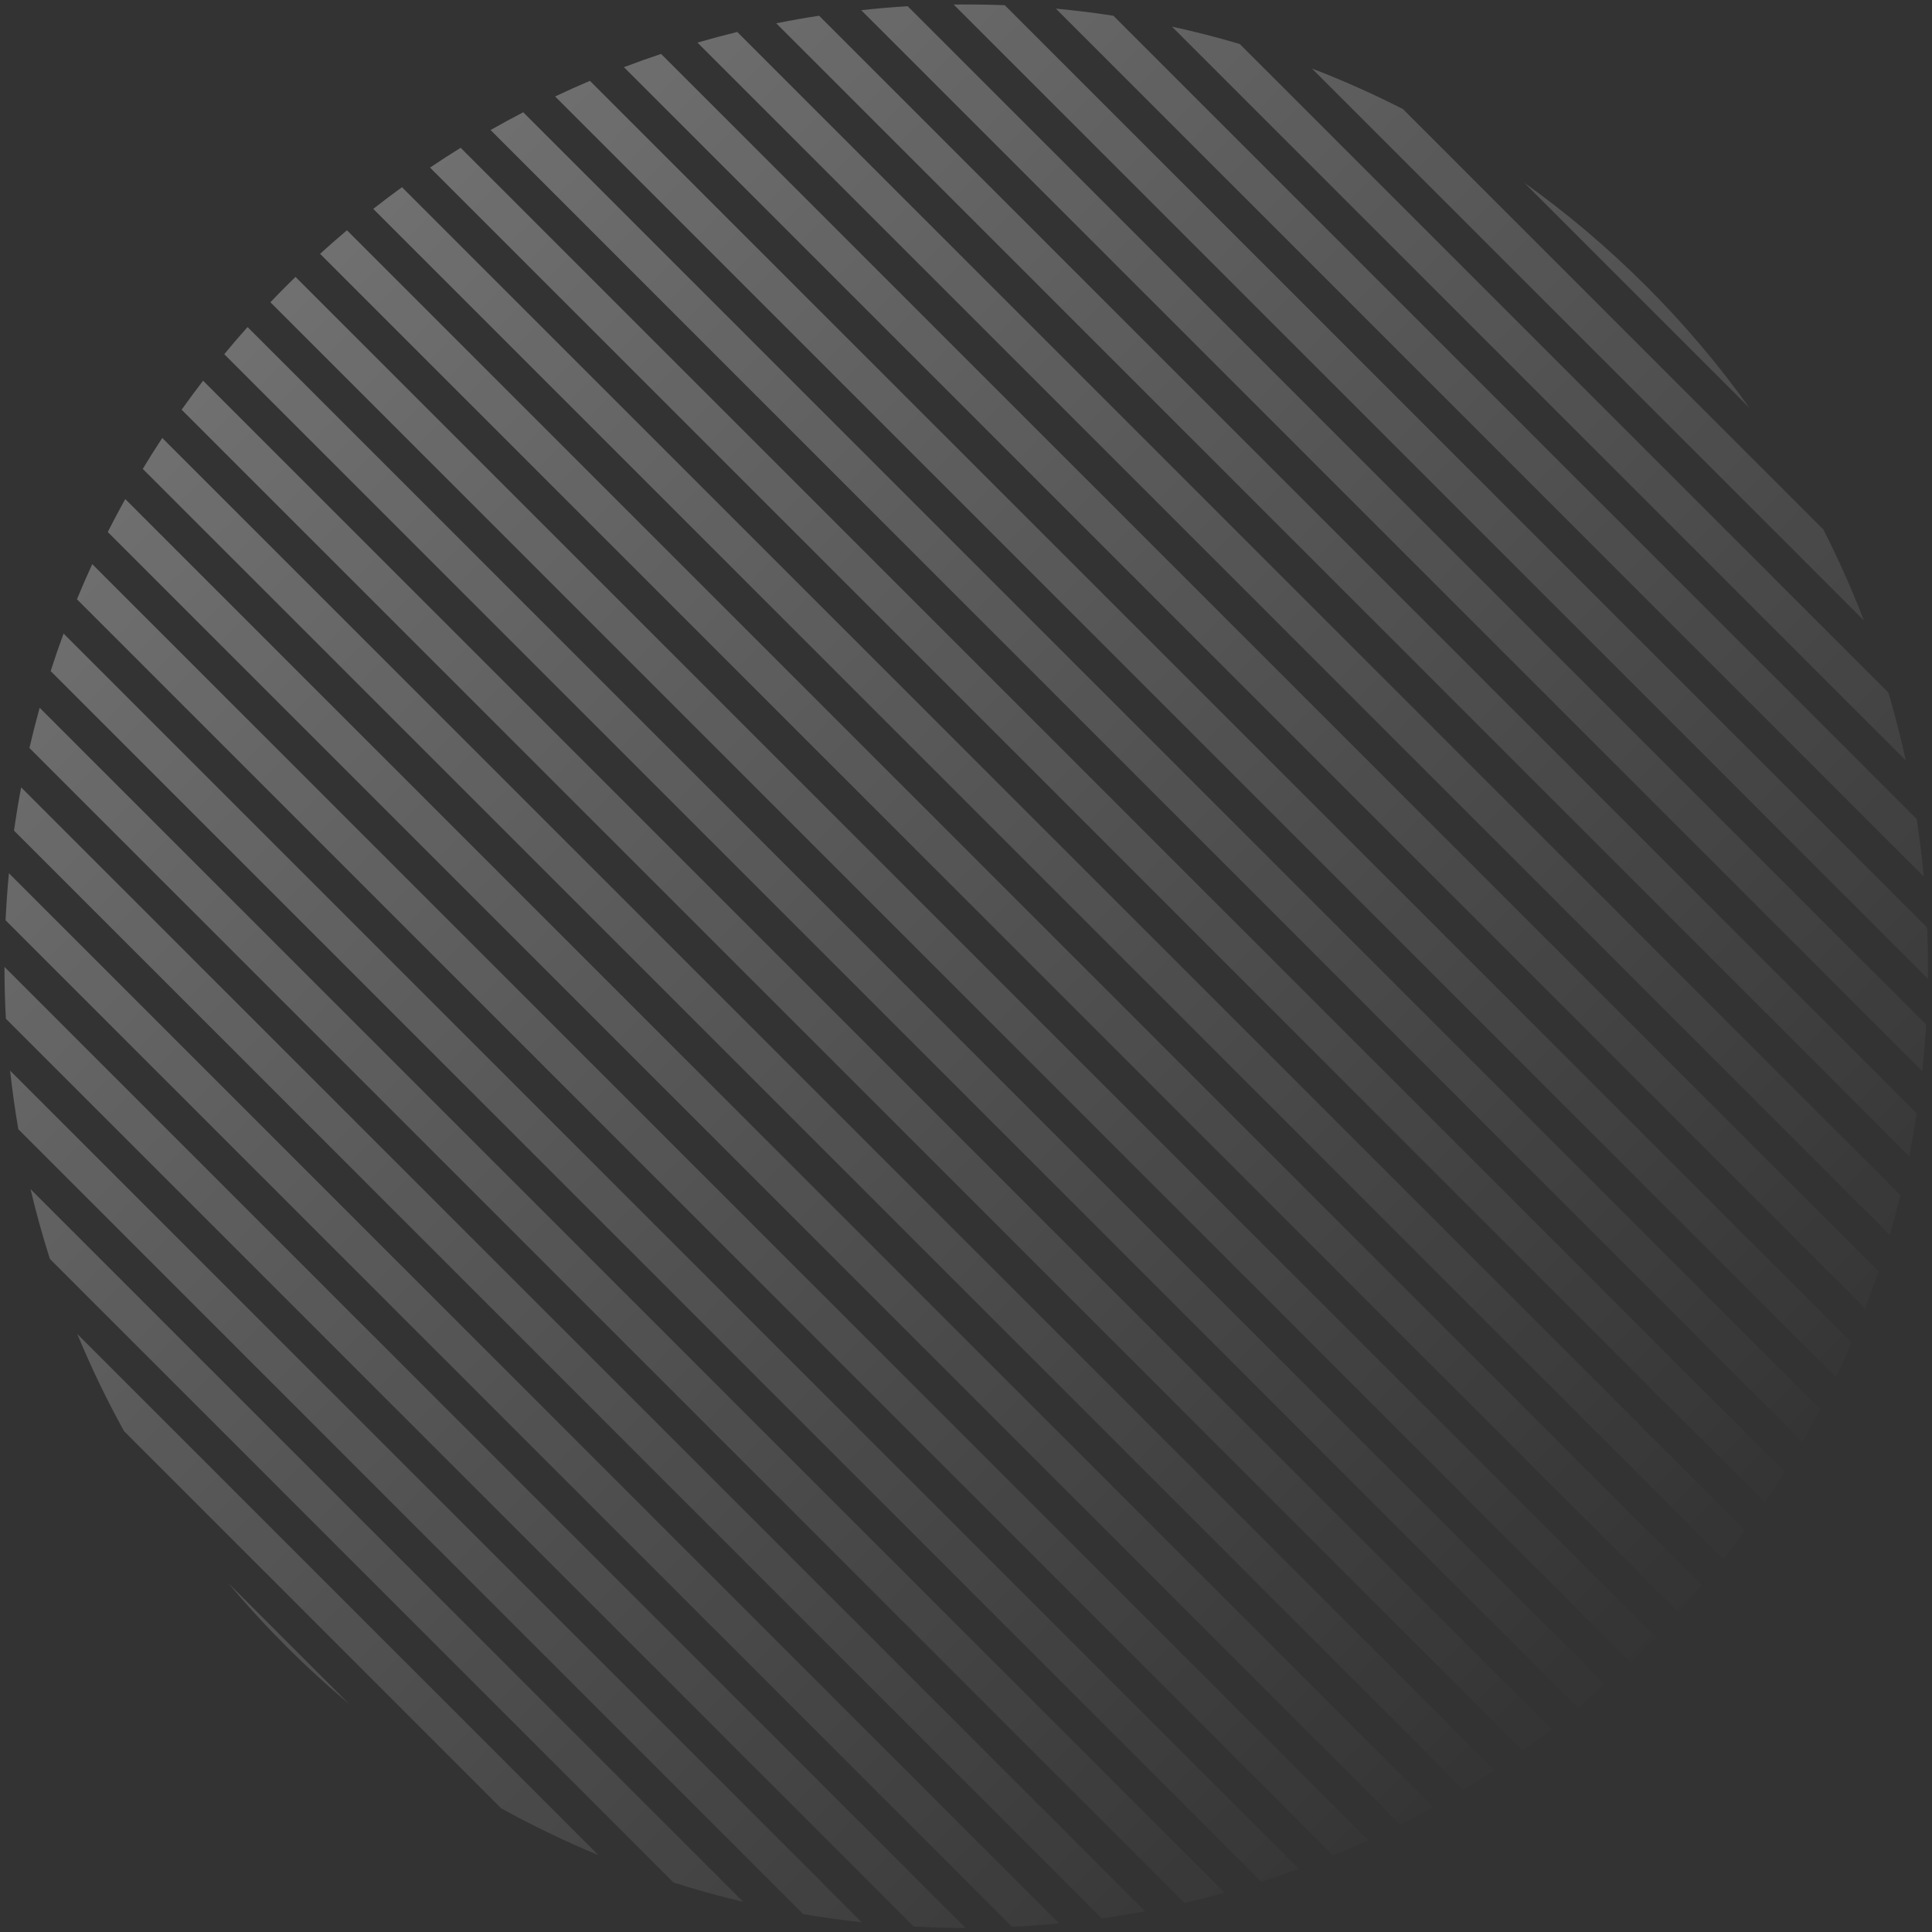 <svg width="103" height="103" viewBox="0 0 103 103" fill="none" xmlns="http://www.w3.org/2000/svg">
<rect x="0" y="0" width="103" height="103" fill="#333333" stroke="none"/>
<path opacity="0.3" fill-rule="evenodd" clip-rule="evenodd" d="M12.172 84.4C13.141 85.556 14.169 86.679 15.255 87.766C16.342 88.853 17.465 89.88 18.621 90.849L12.172 84.4ZM26.721 96.408L6.614 76.3C5.68 74.612 4.849 72.881 4.121 71.119L31.903 98.901C30.14 98.172 28.41 97.341 26.721 96.408ZM35.906 100.362C37.135 100.754 38.376 101.098 39.627 101.395L1.627 63.395C1.923 64.645 2.267 65.886 2.659 67.116L35.906 100.362ZM0.976 60.202L42.819 102.046C43.857 102.223 44.899 102.369 45.944 102.482L0.539 57.077C0.653 58.122 0.798 59.165 0.976 60.202ZM0.314 54.311L48.711 102.707C49.631 102.758 50.553 102.783 51.475 102.783L0.238 51.546C0.239 52.468 0.264 53.39 0.314 54.311ZM0.296 49.063L53.958 102.725C54.795 102.686 55.632 102.625 56.467 102.545L0.476 46.555C0.396 47.39 0.336 48.226 0.296 49.063ZM0.747 44.284L58.737 102.275C59.509 102.165 60.279 102.039 61.046 101.894L1.127 41.976C0.983 42.743 0.856 43.512 0.747 44.284ZM1.568 39.876L63.146 101.453C63.863 101.287 64.578 101.105 65.288 100.907L2.114 37.733C1.917 38.444 1.735 39.158 1.568 39.876ZM2.7 35.777L67.244 100.321C67.914 100.106 68.581 99.876 69.244 99.632L3.389 33.778C3.145 34.44 2.916 35.107 2.7 35.777ZM4.102 31.949L71.072 98.92C71.701 98.661 72.325 98.389 72.945 98.104L4.918 30.076C4.633 30.696 4.361 31.321 4.102 31.949ZM5.745 28.363L74.659 97.276C75.249 96.978 75.834 96.667 76.415 96.344L6.677 26.606C6.354 27.187 6.044 27.773 5.745 28.363ZM7.611 24.998L78.023 95.411C78.578 95.075 79.127 94.728 79.671 94.37L8.651 23.35C8.293 23.894 7.946 24.444 7.611 24.998ZM9.684 21.842L81.18 93.338C81.7 92.967 82.216 92.586 82.725 92.194L10.827 20.296C10.435 20.806 10.054 21.321 9.684 21.842ZM11.955 18.883L84.139 91.067C84.627 90.663 85.109 90.249 85.585 89.825L13.197 17.436C12.772 17.912 12.358 18.395 11.955 18.883ZM14.416 16.114L86.907 88.605C87.196 88.329 87.482 88.05 87.766 87.766C87.931 87.601 88.095 87.434 88.258 87.267L15.754 14.763C15.587 14.926 15.421 15.09 15.255 15.255C14.972 15.539 14.692 15.825 14.416 16.114ZM17.064 13.532L89.49 85.958C89.918 85.486 90.337 85.008 90.745 84.524L18.497 12.277C18.013 12.685 17.535 13.103 17.064 13.532ZM19.898 11.136L91.885 83.123C92.281 82.618 92.667 82.107 93.042 81.591L21.43 9.98C20.914 10.354 20.403 10.74 19.898 11.136ZM22.926 8.934L94.087 80.096C94.45 79.556 94.802 79.012 95.142 78.462L24.559 7.879C24.01 8.219 23.465 8.571 22.926 8.934ZM26.154 6.932L96.089 76.868C96.417 76.292 96.733 75.712 97.037 75.126L27.895 5.985C27.31 6.289 26.729 6.604 26.154 6.932ZM29.594 5.143L97.879 73.427C98.169 72.813 98.447 72.194 98.711 71.571L31.45 4.31C30.827 4.575 30.209 4.852 29.594 5.143ZM33.263 3.581L99.44 69.758C99.689 69.102 99.925 68.441 100.147 67.777L35.245 2.875C34.58 3.096 33.919 3.332 33.263 3.581ZM37.182 2.271L100.751 65.839C100.955 65.135 101.144 64.428 101.317 63.717L39.304 1.704C38.594 1.878 37.886 2.067 37.182 2.271ZM41.384 1.242L101.779 61.638C101.931 60.879 102.066 60.117 102.183 59.354L43.668 0.838C42.904 0.955 42.142 1.09 41.384 1.242ZM45.914 0.543L102.479 57.108C102.569 56.283 102.639 55.457 102.689 54.629L48.392 0.332C47.565 0.382 46.738 0.453 45.914 0.543ZM50.843 0.242L102.779 52.178C102.791 51.27 102.779 50.361 102.742 49.453L53.569 0.279C52.661 0.243 51.752 0.231 50.843 0.242ZM56.291 0.46L102.561 46.731C102.466 45.705 102.34 44.682 102.183 43.663L59.358 0.839C58.339 0.682 57.316 0.555 56.291 0.46ZM62.479 1.419L101.603 40.542C101.338 39.328 101.029 38.122 100.676 36.926L66.095 2.346C64.899 1.992 63.693 1.683 62.479 1.419ZM69.942 3.652L99.37 33.079C98.737 31.434 98.017 29.815 97.208 28.229L74.792 5.813C73.207 5.005 71.588 4.284 69.942 3.652ZM81.266 9.745L93.276 21.755C91.648 19.477 89.812 17.301 87.766 15.255C85.72 13.21 83.545 11.373 81.266 9.745Z" fill="url(#paint0_linear)"/>
<defs>
<linearGradient id="paint0_linear" x1="15.255" y1="15.255" x2="89.038" y2="89.038" gradientUnits="userSpaceOnUse">
<stop stop-color="white"/>
<stop offset="1" stop-color="white" stop-opacity="0"/>
</linearGradient>
</defs>
</svg>

